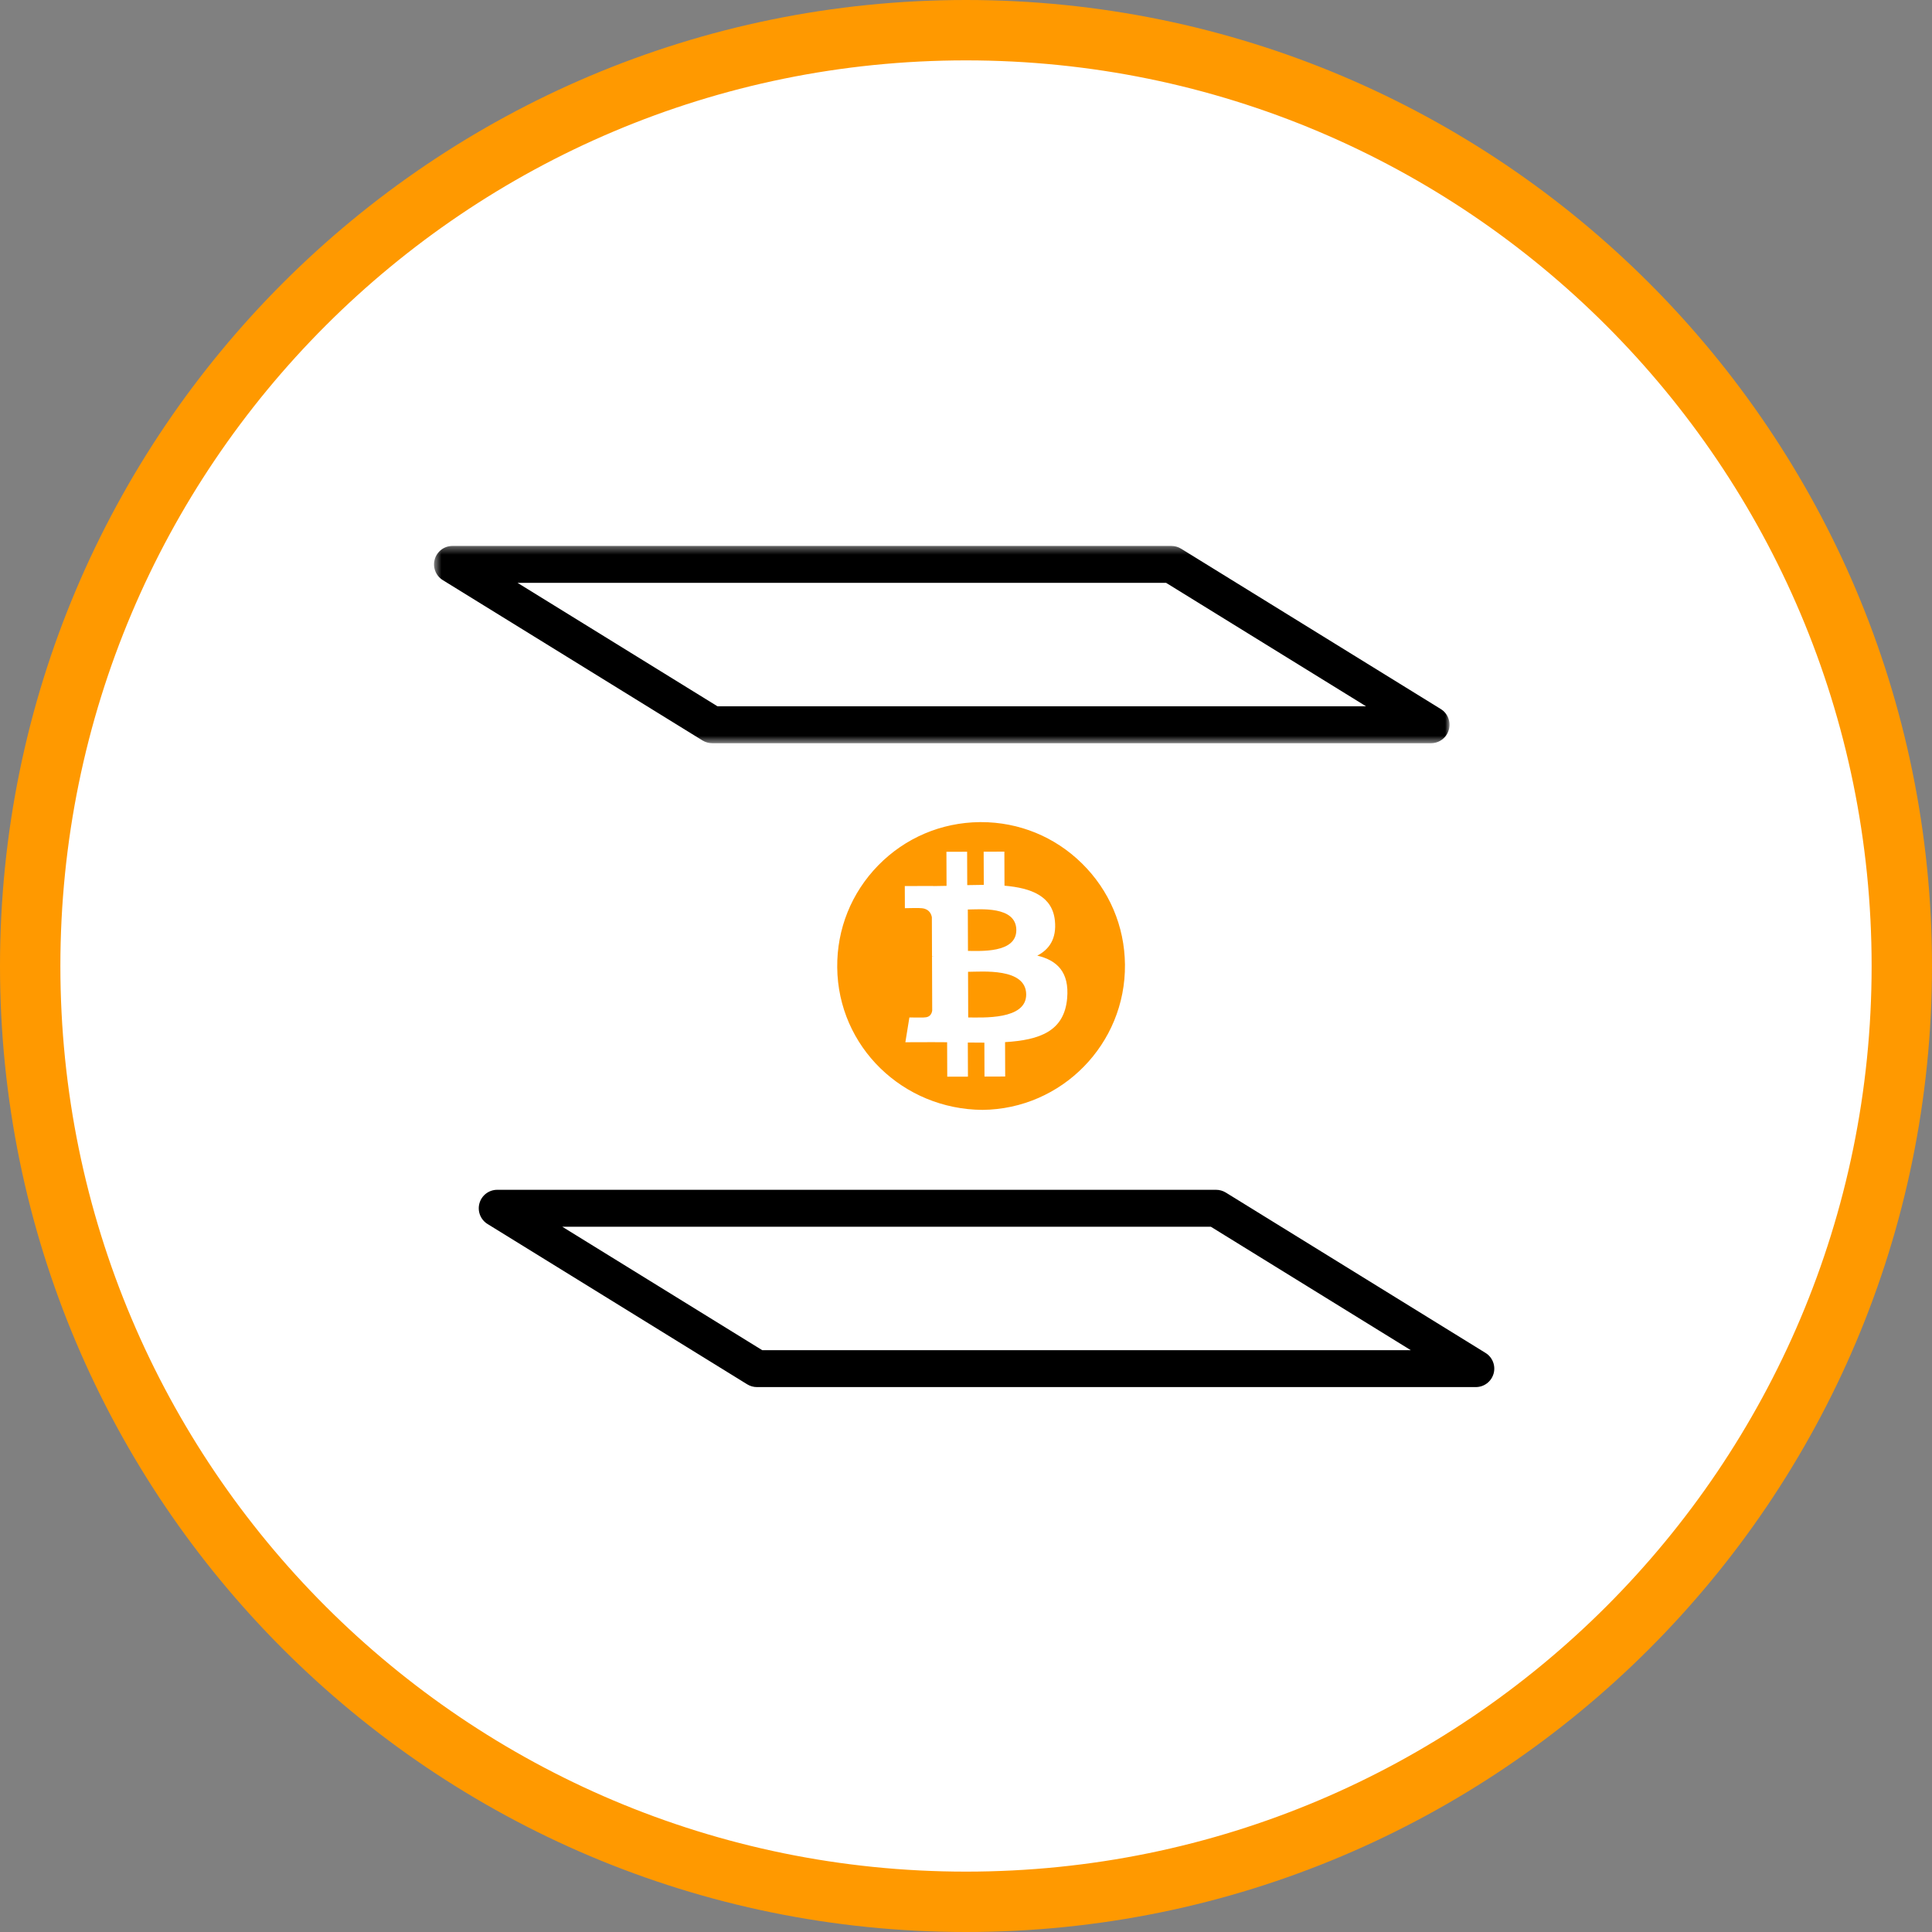 <svg width="256" height="256" viewBox="0 0 256 256" fill="none" xmlns="http://www.w3.org/2000/svg">
<rect x="0" y="0" width="256" height="256" fill="#808080" stroke="none"/>
<g clip-path="url(#clip0_741_46)">
<path d="M252 128C252 196.483 196.483 252 128 252C59.517 252 4 196.483 4 128C4 59.517 59.517 4 128 4C196.483 4 252 59.517 252 128Z" fill="white" stroke="#FF9900" stroke-width="8"/>
<path fill-rule="evenodd" clip-rule="evenodd" d="M100.994 178.903H186.933L160.444 162.549H74.505L100.994 178.903ZM195.553 183.796H100.298C99.844 183.796 99.401 183.67 99.014 183.433L64.599 162.185C63.669 161.61 63.233 160.486 63.532 159.434C63.828 158.382 64.79 157.655 65.883 157.655H161.138C161.592 157.655 162.038 157.784 162.424 158.019L196.839 179.269C197.77 179.841 198.206 180.965 197.907 182.017C197.608 183.069 196.648 183.796 195.553 183.796Z" fill="black"/>
<mask id="mask0_741_46" style="mask-type:alpha" maskUnits="userSpaceOnUse" x="57" y="72" width="136" height="27">
<path d="M57.51 72.338H192.072V98.479H57.51V72.338Z" fill="black"/>
</mask>
<g mask="url(#mask0_741_46)">
<path fill-rule="evenodd" clip-rule="evenodd" d="M95.066 93.585H181.005L154.516 77.231H68.577L95.066 93.585ZM189.624 98.479H94.37C93.916 98.479 93.473 98.353 93.086 98.115L58.671 76.868C57.74 76.293 57.305 75.169 57.604 74.117C57.9 73.065 58.862 72.338 59.955 72.338H155.21C155.663 72.338 156.109 72.467 156.496 72.701L190.911 93.951C191.842 94.524 192.277 95.648 191.978 96.7C191.679 97.752 190.72 98.479 189.624 98.479Z" fill="black"/>
</g>
<path fill-rule="evenodd" clip-rule="evenodd" d="M107.001 128.228C106.873 115.529 117.068 105.129 129.772 105.001C142.471 104.873 152.871 115.068 152.999 127.767C153.127 140.476 142.932 150.871 130.228 150.999C117.529 151.127 107.129 140.932 107.001 128.228Z" fill="#FF9900"/>
<path fill-rule="evenodd" clip-rule="evenodd" d="M130.009 108.935H129.812C124.718 108.989 119.95 111.017 116.384 114.65C112.818 118.292 110.883 123.096 110.937 128.19C111.039 138.695 119.637 146.998 130.192 147.065C140.702 146.958 149.171 138.32 149.063 127.81C149.014 122.716 146.981 117.953 143.343 114.387C139.755 110.866 135.027 108.935 130.009 108.935ZM130 154C115.781 154 104.144 142.507 104.001 128.257C103.934 121.317 106.571 114.762 111.433 109.798C116.295 104.842 122.796 102.071 129.741 102.004C129.83 102 129.924 102 130.013 102C136.855 102 143.303 104.636 148.196 109.431C153.157 114.293 155.927 120.795 155.999 127.739C156.142 142.074 144.595 153.853 130.259 153.996C130.174 153.996 130.089 154 130 154Z" fill="white"/>
<path d="M139.779 121.996C139.455 118.742 136.645 117.66 133.101 117.359L133.085 112.845L130.34 112.854L130.357 117.249C129.635 117.251 128.898 117.268 128.165 117.284L128.149 112.86L125.406 112.868L125.422 117.381C124.828 117.395 124.244 117.408 123.675 117.41L123.675 117.396L119.89 117.406L119.901 120.34C119.901 120.34 121.928 120.296 121.894 120.333C123.006 120.33 123.37 120.975 123.477 121.533L123.496 126.675C123.573 126.676 123.673 126.678 123.787 126.694C123.695 126.694 123.597 126.694 123.497 126.695L123.522 133.9C123.475 134.25 123.271 134.81 122.494 134.813C122.53 134.844 120.499 134.819 120.499 134.819L119.966 138.102L123.538 138.091C124.202 138.09 124.856 138.1 125.498 138.102L125.516 142.667L128.258 142.66L128.241 138.142C128.994 138.155 129.722 138.159 130.434 138.157L130.449 142.653L133.193 142.645L133.177 138.087C137.791 137.808 141.016 136.635 141.401 132.295C141.712 128.801 140.065 127.247 137.444 126.625C139.032 125.809 140.022 124.377 139.78 121.996L139.779 121.996L139.779 121.996ZM135.975 131.77C135.989 135.182 130.152 134.812 128.292 134.819L128.271 128.769C130.132 128.764 135.962 128.211 135.975 131.77L135.975 131.77ZM134.667 123.239C134.678 126.343 129.81 125.995 128.261 126L128.241 120.514C129.791 120.509 134.655 120.001 134.668 123.239L134.667 123.239Z" fill="white"/>
</g>
<defs>
<clipPath id="clip0_741_46">
<rect width="256" height="256" fill="white"/>
</clipPath>
</defs>
</svg>
